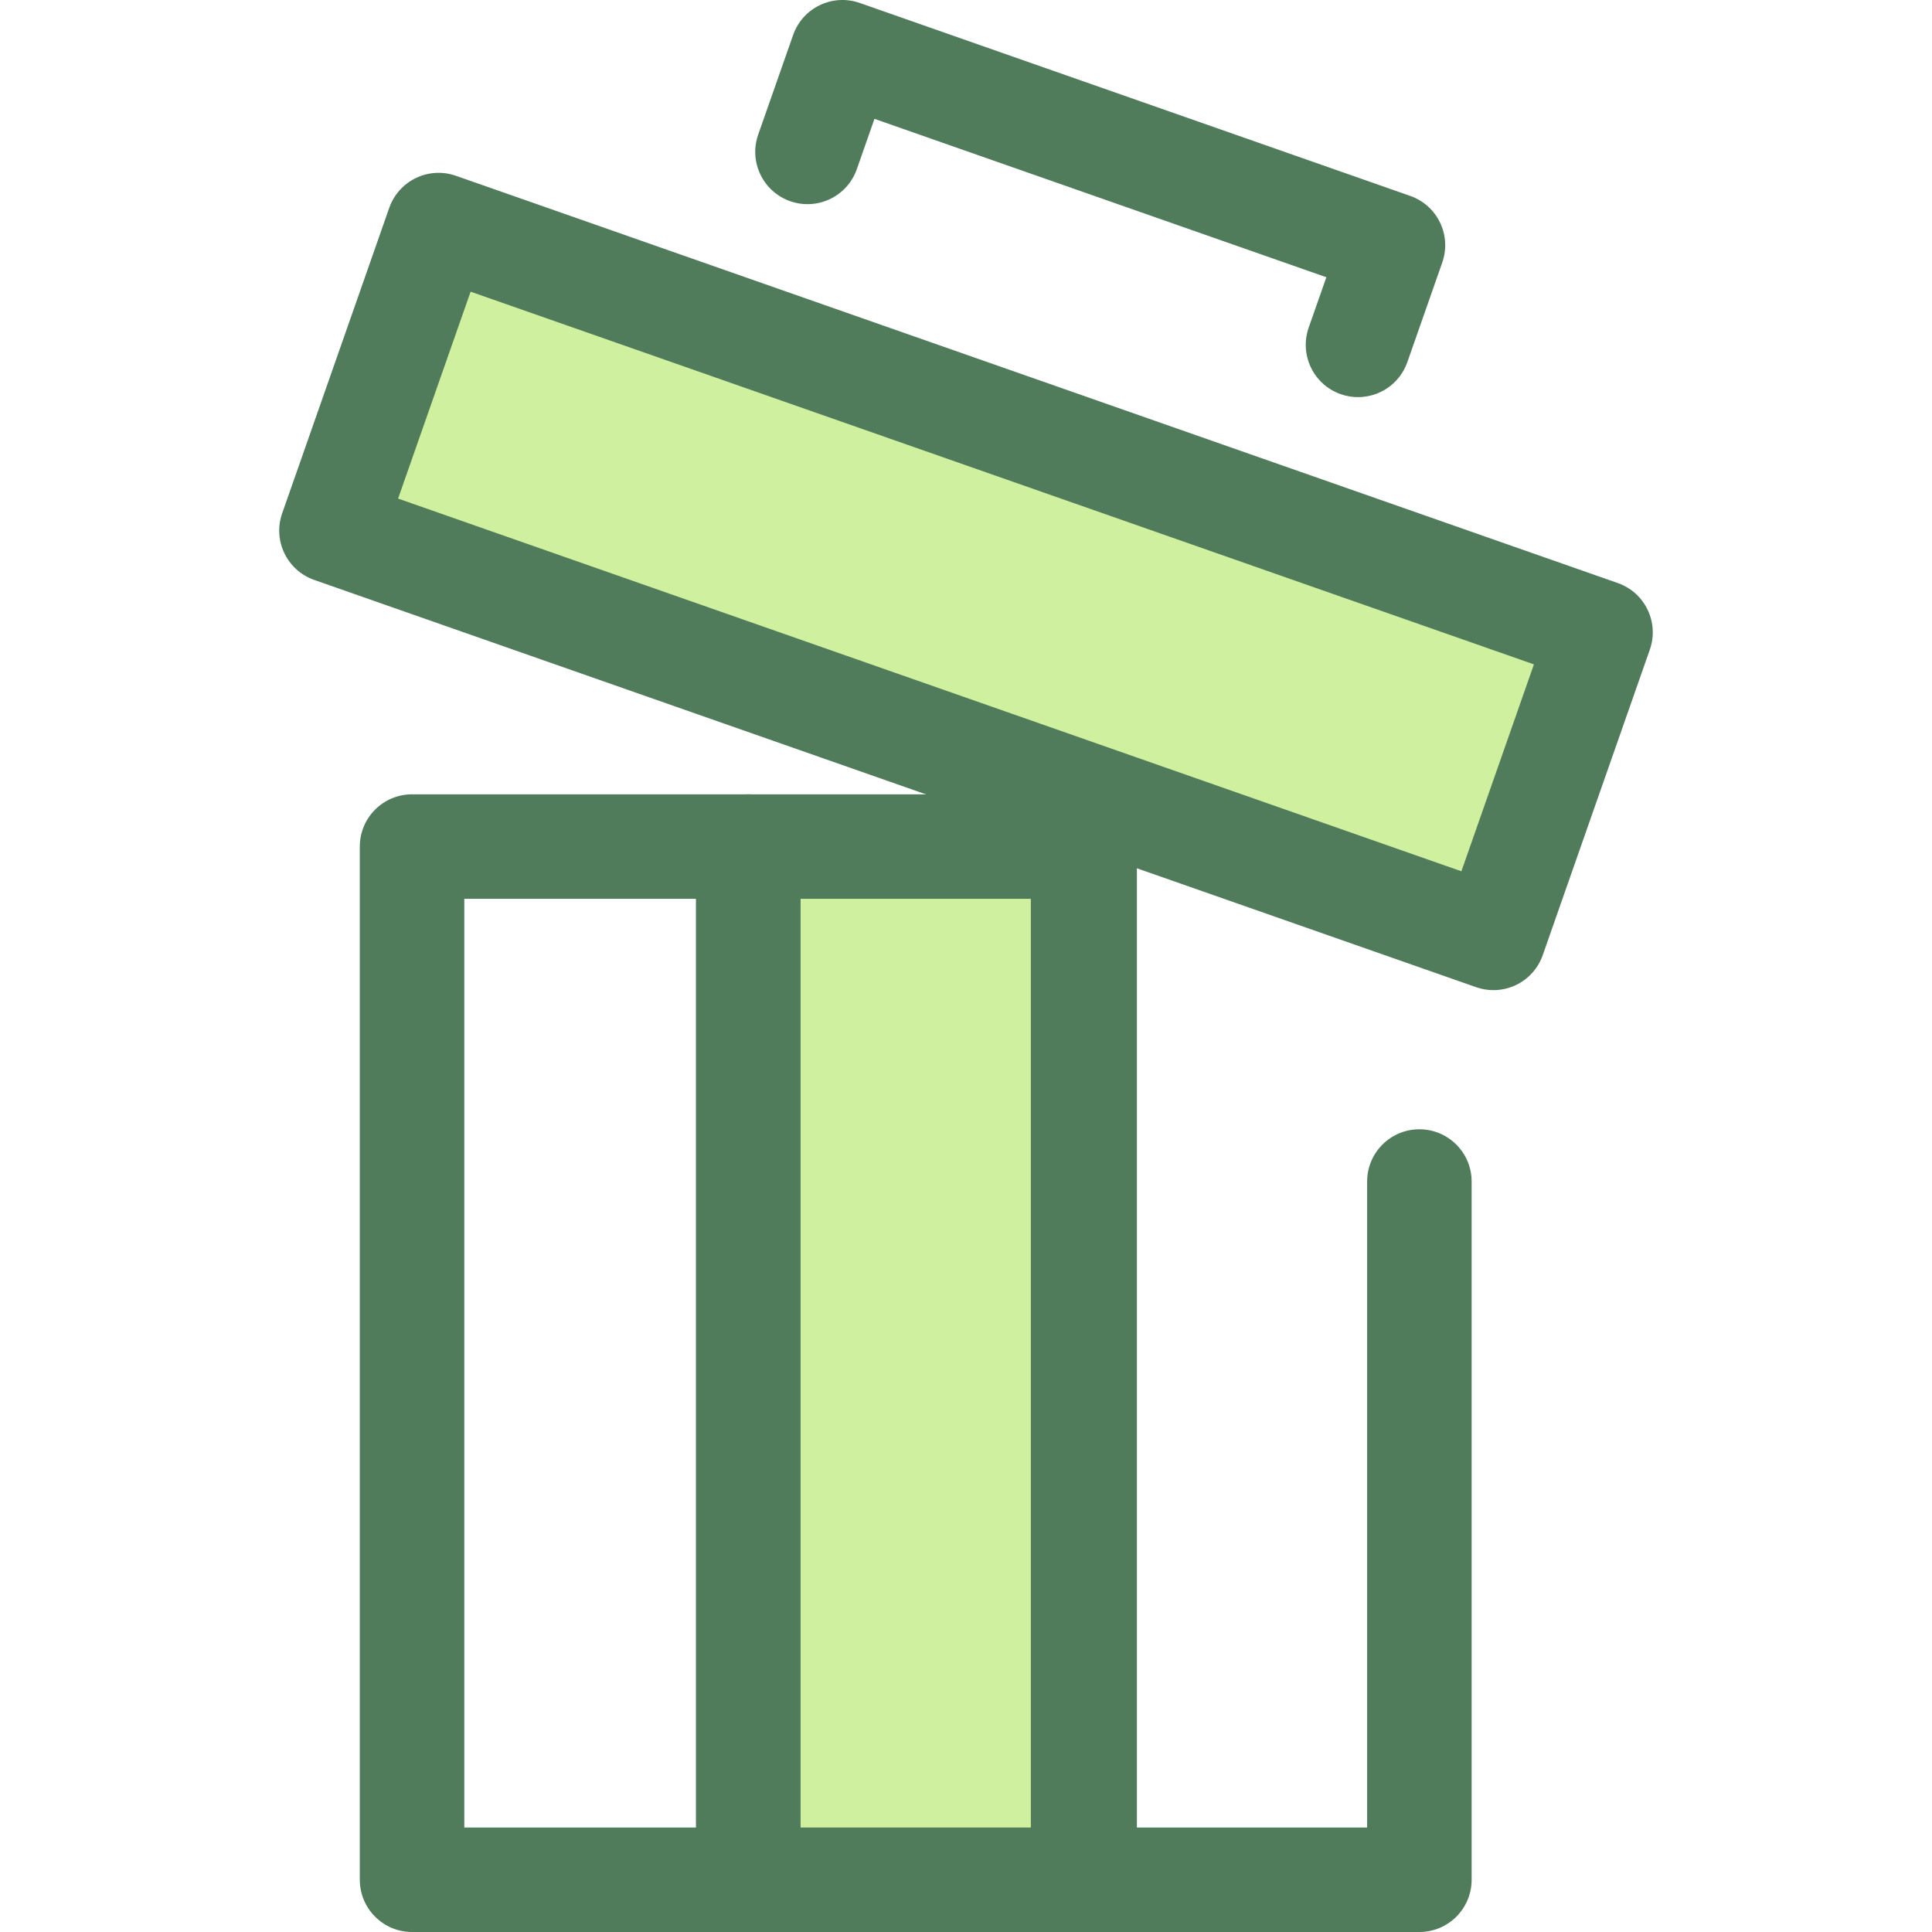 <?xml version="1.0" encoding="iso-8859-1"?>
<!-- Generator: Adobe Illustrator 19.0.0, SVG Export Plug-In . SVG Version: 6.00 Build 0)  -->
<svg version="1.1" id="Layer_1" xmlns="http://www.w3.org/2000/svg" xmlns:xlink="http://www.w3.org/1999/xlink" x="0px" y="0px"
	 viewBox="0 0 511.998 511.998" style="enable-background:new 0 0 511.998 511.998;" xml:space="preserve">
<path style="fill:#507C5C;" d="M198.318,511.998h-89.12c-7.646,0-13.847-6.201-13.847-13.847V224.349
	c0-7.646,6.201-13.847,13.847-13.847h89.12c7.646,0,13.847,6.201,13.847,13.847v273.802
	C212.165,505.799,205.966,511.998,198.318,511.998z M123.045,484.305h61.426V238.196h-61.426V484.305z"/>
<rect x="198.314" y="224.345" style="fill:#CFF09E;" width="89.118" height="273.808"/>
<g>
	<path style="fill:#507C5C;" d="M287.441,511.998h-89.121c-7.646,0-13.847-6.201-13.847-13.847V224.349
		c0-7.646,6.201-13.847,13.847-13.847h89.121c7.646,0,13.847,6.201,13.847,13.847v273.802
		C301.287,505.799,295.087,511.998,287.441,511.998z M212.165,484.305h61.427V238.196h-61.427V484.305z"/>
	<path style="fill:#507C5C;" d="M376.149,511.998h-89.12c-7.646,0-13.847-6.201-13.847-13.847V224.349
		c0-7.646,6.201-13.847,13.847-13.847s13.847,6.201,13.847,13.847v259.955h61.426V313.117c0-7.646,6.201-13.847,13.847-13.847
		c7.646,0,13.847,6.201,13.847,13.847v185.034C389.996,505.799,383.797,511.998,376.149,511.998z"/>
	<path style="fill:#507C5C;" d="M359.889,105.244c-1.52,0-3.064-0.253-4.581-0.782c-7.217-2.53-11.017-10.431-8.488-17.648
		l4.676-13.341L231.739,31.496l-4.677,13.34c-2.53,7.217-10.429,11.015-17.648,8.485c-7.217-2.53-11.015-10.431-8.485-17.648
		l9.258-26.406c2.53-7.217,10.428-11.01,17.646-8.487L373.724,51.92c7.217,2.53,11.017,10.431,8.488,17.648l-9.257,26.407
		C370.958,101.674,365.606,105.243,359.889,105.244z"/>
</g>
<rect x="92.851" y="111.205" transform="matrix(-0.944 -0.331 0.331 -0.944 446.599 384.214)" style="fill:#CFF09E;" width="326.287" height="85.798"/>
<path style="fill:#507C5C;" d="M395.77,262.396c-1.545,0-3.093-0.259-4.581-0.78L83.267,153.685
	c-7.217-2.53-11.017-10.431-8.488-17.648l28.381-80.968c1.216-3.466,3.757-6.307,7.067-7.898c3.309-1.594,7.116-1.804,10.582-0.59
	l307.922,107.933c7.217,2.53,11.017,10.431,8.488,17.648l-28.381,80.968c-1.216,3.466-3.757,6.307-7.067,7.898
	C399.881,261.938,397.828,262.396,395.77,262.396z M105.496,132.129l281.788,98.772l19.219-54.834L124.715,77.297L105.496,132.129z"
	/>
<g>
</g>
<g>
</g>
<g>
</g>
<g>
</g>
<g>
</g>
<g>
</g>
<g>
</g>
<g>
</g>
<g>
</g>
<g>
</g>
<g>
</g>
<g>
</g>
<g>
</g>
<g>
</g>
<g>
</g>
</svg>
